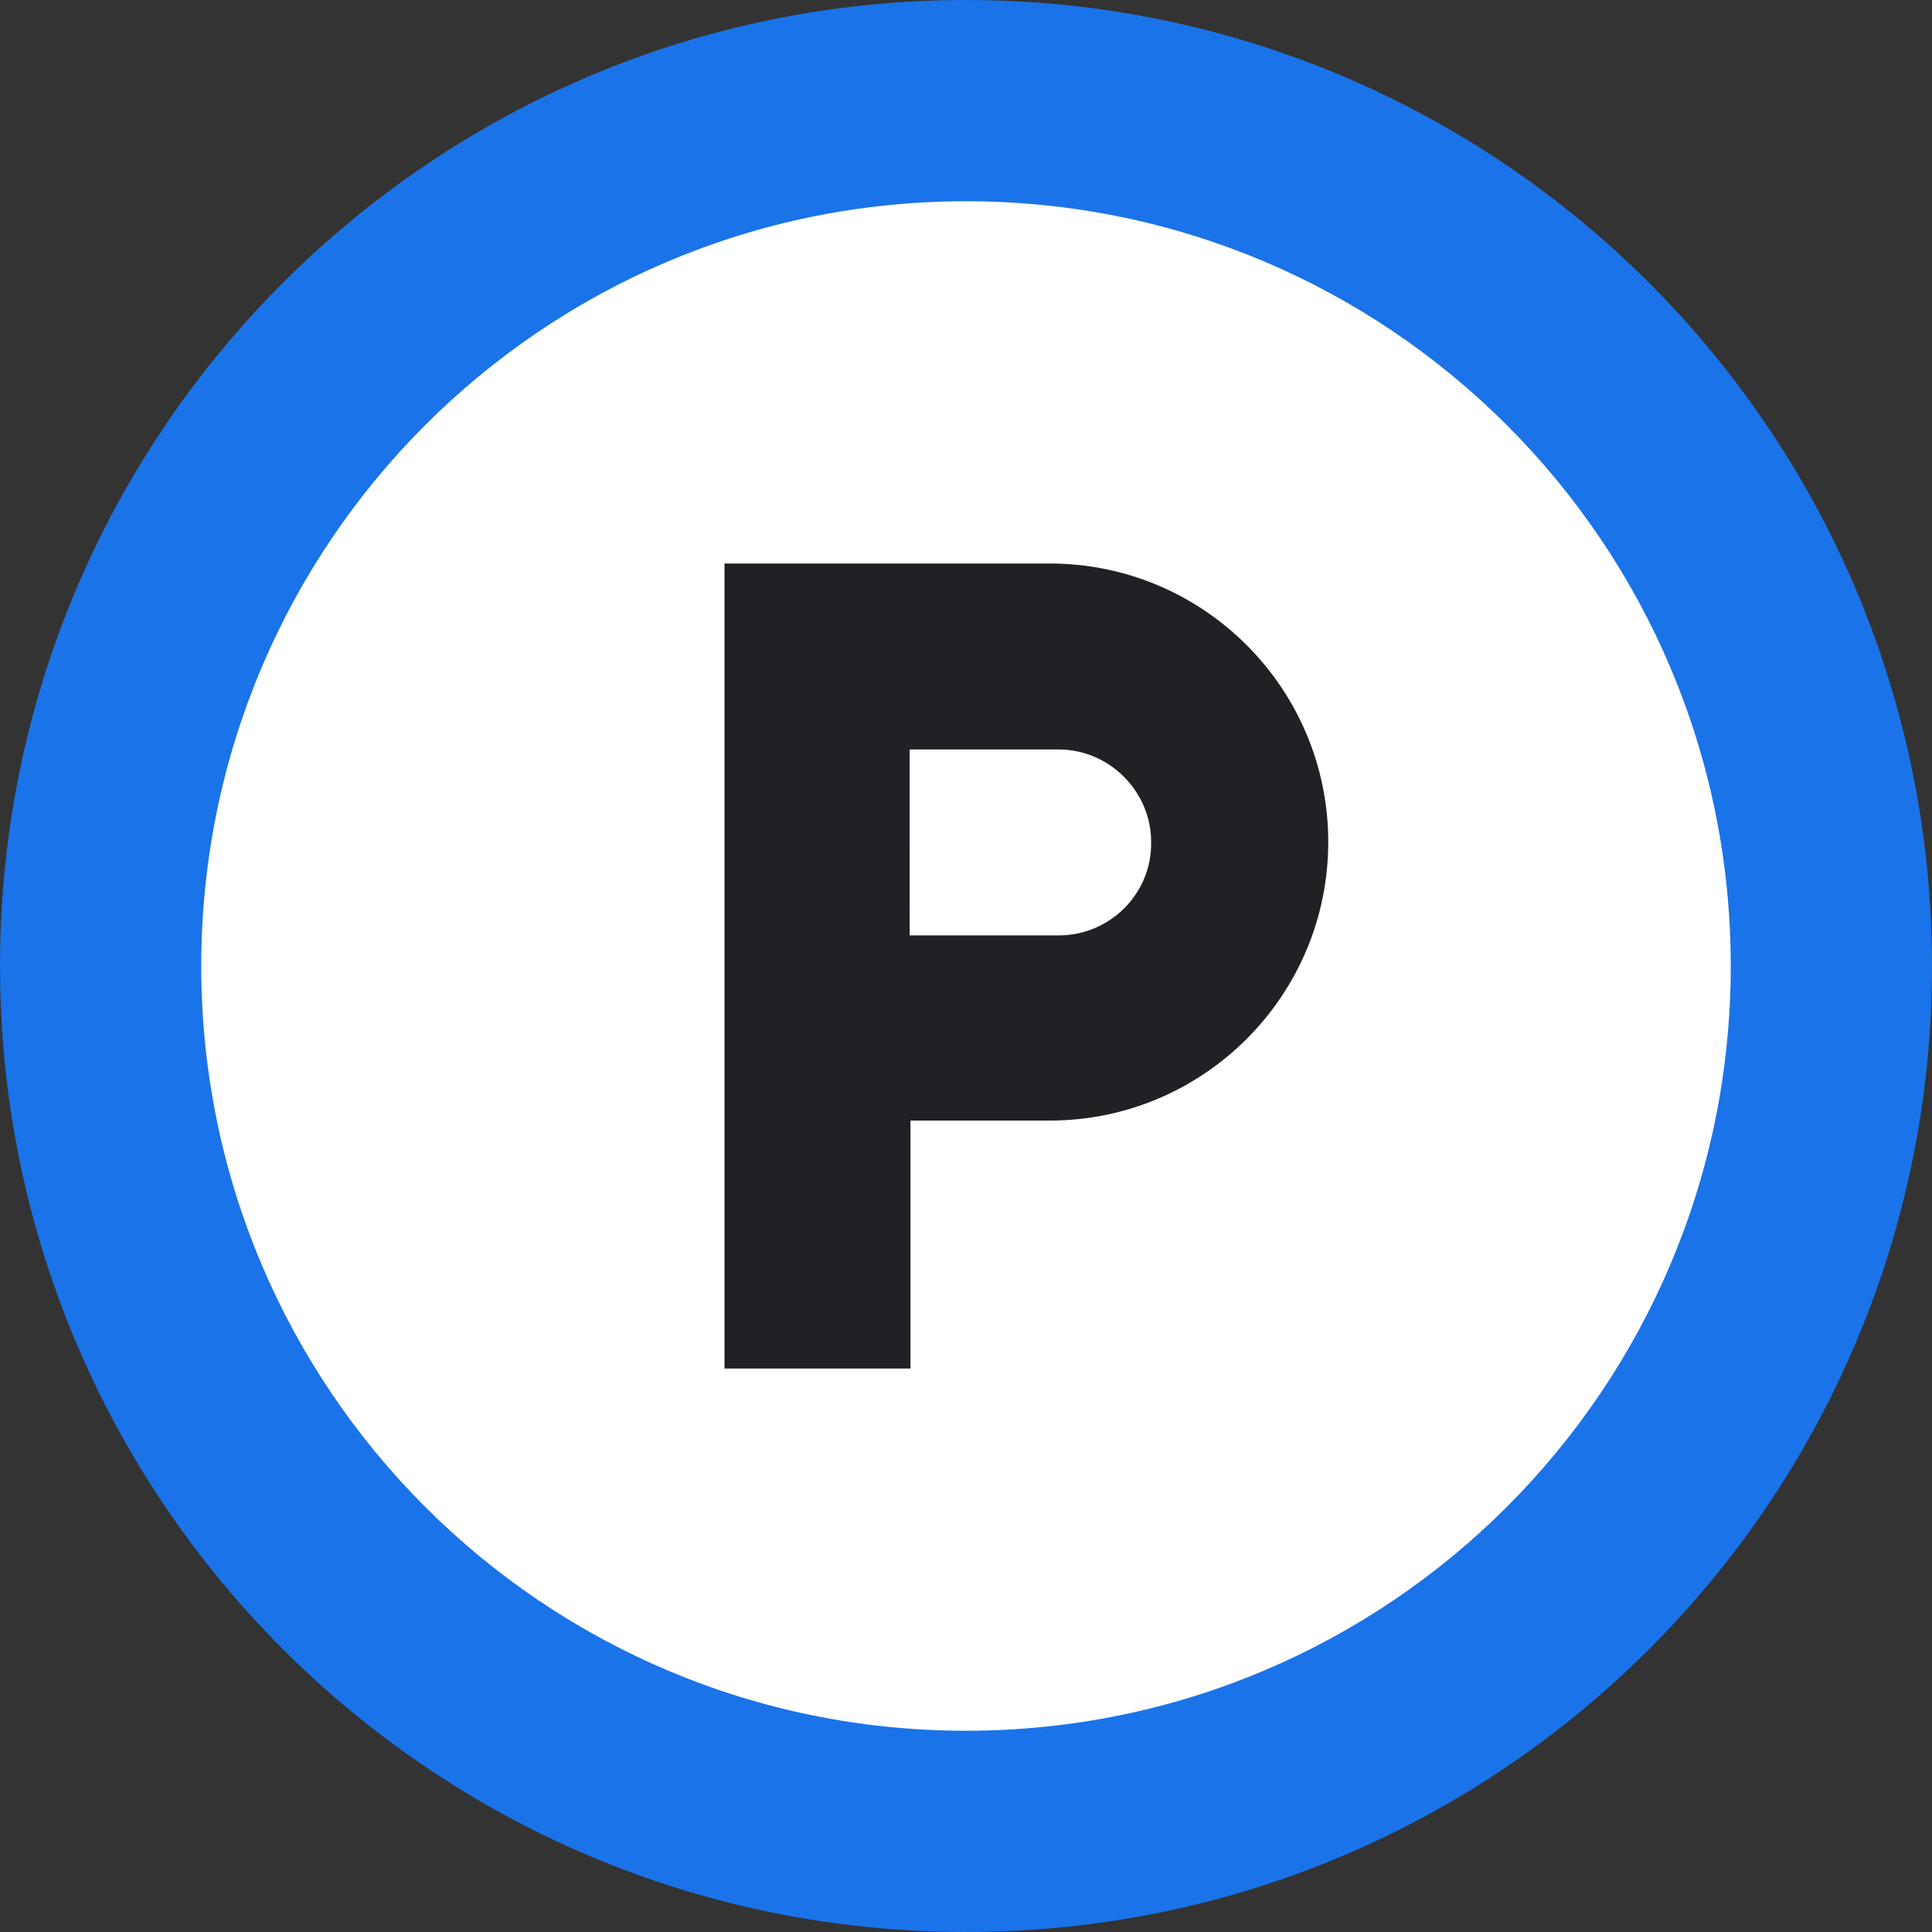 <?xml version="1.0" encoding="utf-8"?>
<!-- Generator: Adobe Illustrator 22.0.1, SVG Export Plug-In . SVG Version: 6.00 Build 0)  -->
<svg version="1.1" id="Layer_1" xmlns="http://www.w3.org/2000/svg" xmlns:xlink="http://www.w3.org/1999/xlink" x="0px" y="0px"
	 width="24px" height="24px" viewBox="0 0 24 24" enable-background="new 0 0 24 24" xml:space="preserve">
<rect x="0" y="0" width="24" height="24" fill="#333333" stroke="none"/>
<g>
	<circle fill="#FFFFFF" cx="12" cy="12" r="10"/>
</g>
<path fill="#202124" d="M13.15,11.62h-1.85V9.31h1.85c0.63,0,1.15,0.52,1.15,1.15C14.31,11.1,13.79,11.62,13.15,11.62z M13.04,7H9
	v10h2.31v-3.08h1.73c1.91,0,3.46-1.55,3.46-3.46C16.5,8.55,14.95,7,13.04,7z"/>
<path fill="#1A73E8" d="M12,24C5.37,24,0,18.63,0,12S5.37,0,12,0s12,5.37,12,12S18.63,24,12,24z M12,21.5c5.25,0,9.5-4.25,9.5-9.5
	S17.25,2.5,12,2.5S2.5,6.75,2.5,12S6.75,21.5,12,21.5z"/>
</svg>
